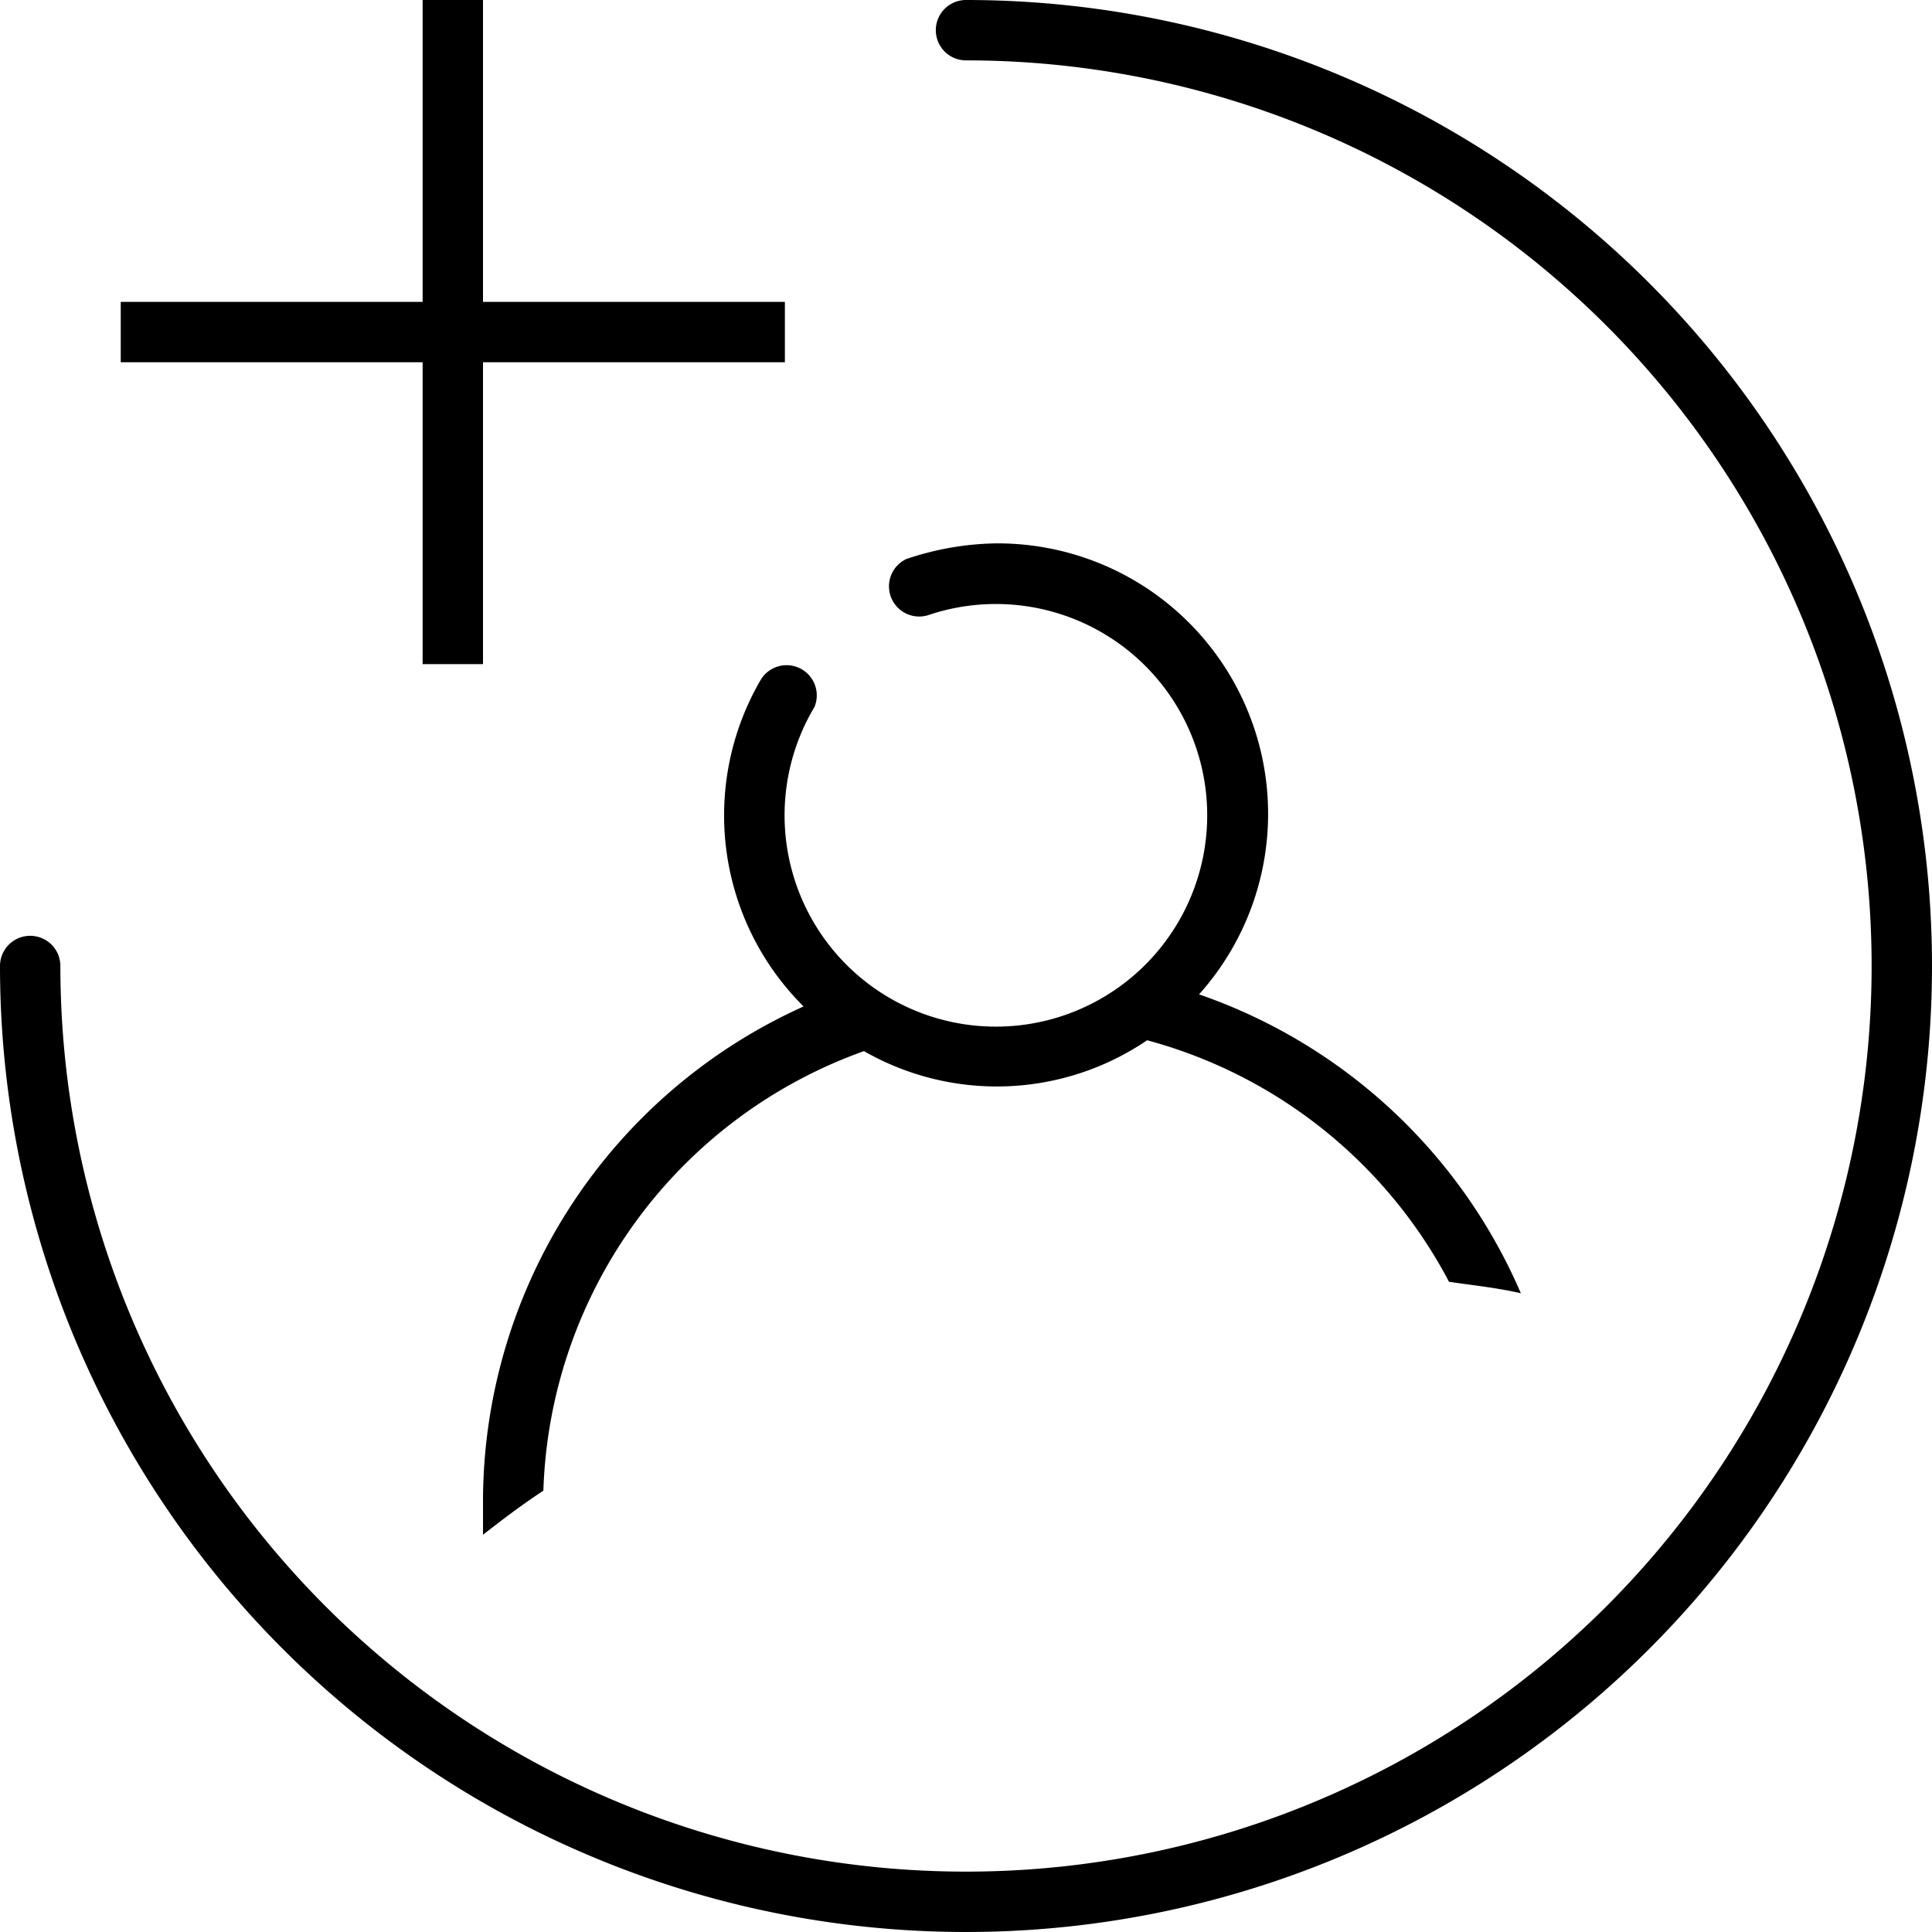 <svg id="add_contact" data-name="add contact" xmlns="http://www.w3.org/2000/svg" viewBox="0 0 32 32">
  <title></title>
  <g id="_Group_" data-name="&lt;Group&gt;">
    <polygon id="_Contour_" data-name="&lt;Contour&gt;" points="7 11 8 11 8 6 13 6 13 5 8 5 8 0 7 0 7 5 2 5 2 6 7 6 7 11"/>
    <path id="_Contour_2" data-name="&lt;Contour&gt;" d="M16,0a.5.5,0,0,0,0,1A15,15,0,1,1,1,16a.5.5,0,0,0-1,0A16,16,0,1,0,16,0Z"/>
    <path id="_Contour_3" data-name="&lt;Contour&gt;" d="M12.6,11.26a4.46,4.46,0,0,0,.71,5.41A9,9,0,0,0,8,24.91v.51c.32-.25.65-.5,1-.73a8,8,0,0,1,5.31-7.28A4.43,4.43,0,0,0,19,17.23a8,8,0,0,1,5,4c.4.06.8.1,1.19.19a9,9,0,0,0-5.33-4.95A4.48,4.48,0,0,0,16.5,9a4.83,4.83,0,0,0-1.49.26.5.5,0,0,0,.36.93,3.5,3.5,0,1,1-1.88,1.52.5.5,0,0,0-.89-.45Z"/>
  </g>
</svg>
